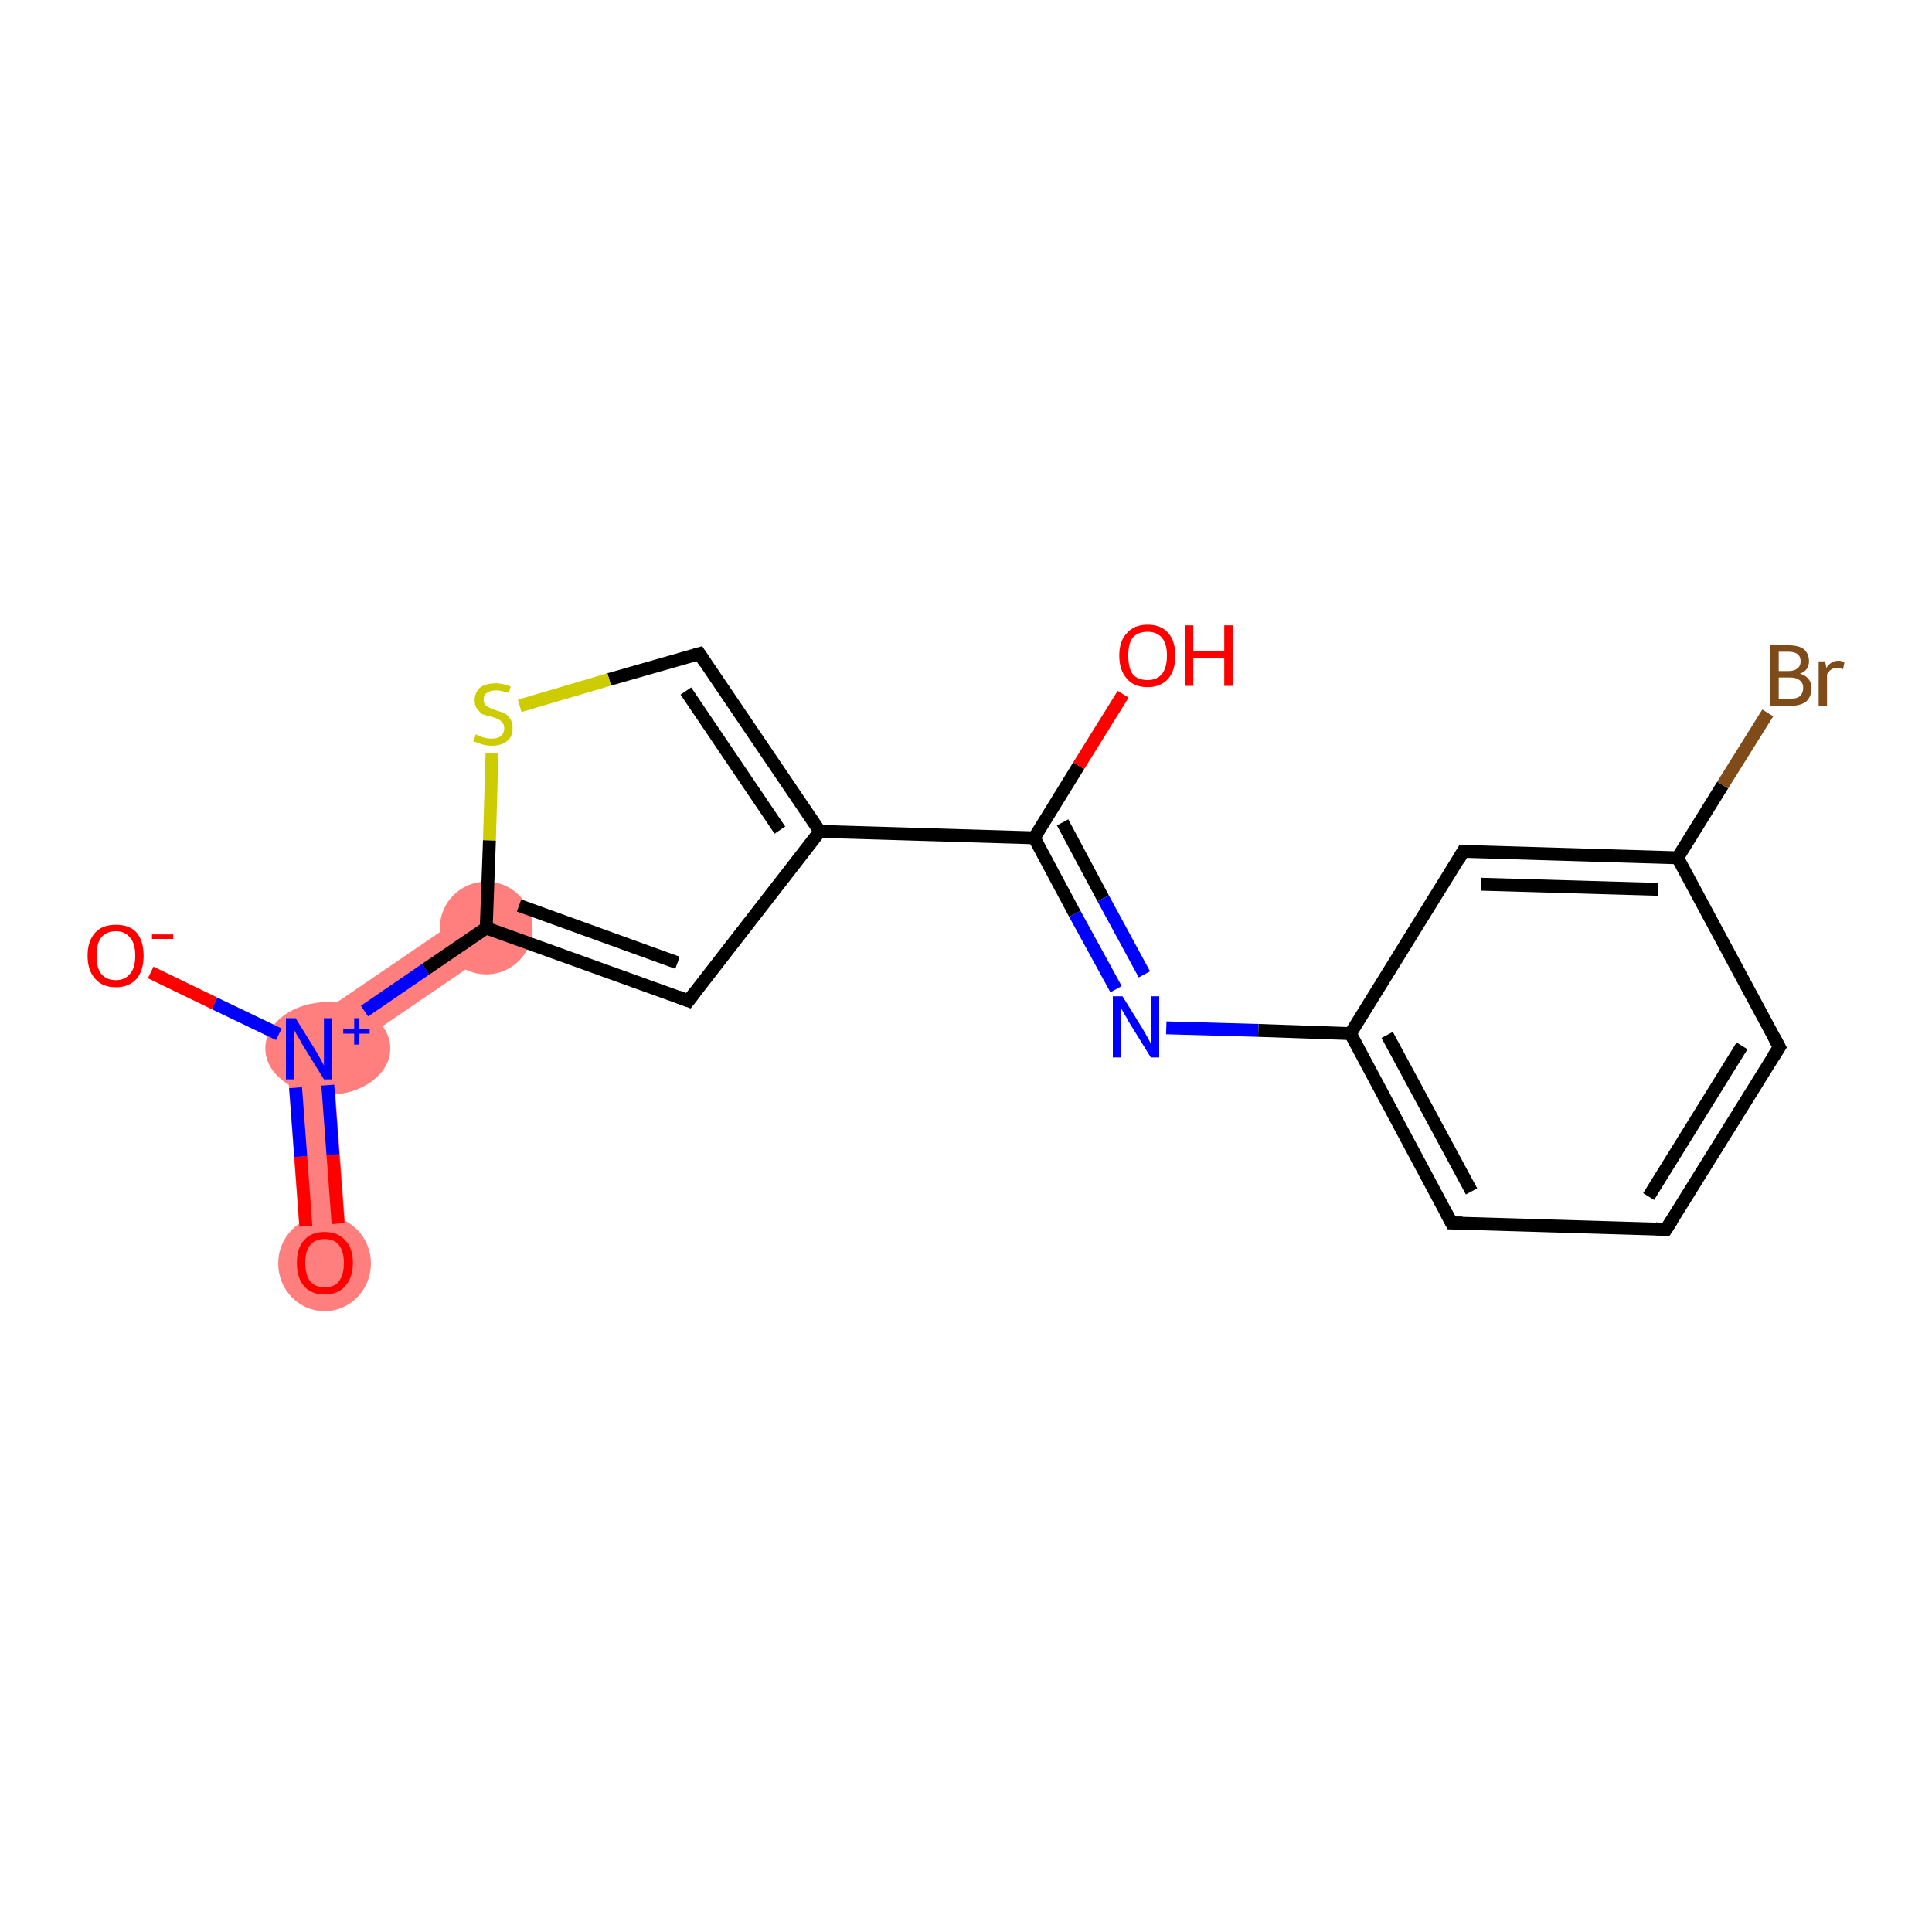 <?xml version='1.0' encoding='iso-8859-1'?>
<svg version='1.1' baseProfile='full'
              xmlns='http://www.w3.org/2000/svg'
                      xmlns:rdkit='http://www.rdkit.org/xml'
                      xmlns:xlink='http://www.w3.org/1999/xlink'
                  xml:space='preserve'
width='300px' height='300px' viewBox='0 0 300 300'>
<!-- END OF HEADER -->
<rect style='opacity:1.0;fill:#FFFFFF;stroke:none' width='300.0' height='300.0' x='0.0' y='0.0'> </rect>
<path class='bond-0 atom-0 atom-1' d='M 44.3,161.1 L 51.7,164.6 L 54.0,195.8 L 46.9,196.3 Z' style='fill:#FF7F7F;fill-rule:evenodd;fill-opacity:1;stroke:#FF7F7F;stroke-width:0.0px;stroke-linecap:butt;stroke-linejoin:miter;stroke-opacity:1;' />
<path class='bond-2 atom-1 atom-3' d='M 73.5,141.2 L 77.5,147.0 L 51.7,164.6 L 44.3,161.1 Z' style='fill:#FF7F7F;fill-rule:evenodd;fill-opacity:1;stroke:#FF7F7F;stroke-width:0.0px;stroke-linecap:butt;stroke-linejoin:miter;stroke-opacity:1;' />
<ellipse cx='50.4' cy='196.2' rx='6.7' ry='6.9' class='atom-0'  style='fill:#FF7F7F;fill-rule:evenodd;stroke:#FF7F7F;stroke-width:1.0px;stroke-linecap:butt;stroke-linejoin:miter;stroke-opacity:1' />
<ellipse cx='50.9' cy='162.8' rx='9.2' ry='6.7' class='atom-1'  style='fill:#FF7F7F;fill-rule:evenodd;stroke:#FF7F7F;stroke-width:1.0px;stroke-linecap:butt;stroke-linejoin:miter;stroke-opacity:1' />
<ellipse cx='75.5' cy='144.1' rx='6.7' ry='6.7' class='atom-3'  style='fill:#FF7F7F;fill-rule:evenodd;stroke:#FF7F7F;stroke-width:1.0px;stroke-linecap:butt;stroke-linejoin:miter;stroke-opacity:1' />
<path class='bond-0 atom-0 atom-1' d='M 47.5,190.4 L 46.7,179.6' style='fill:none;fill-rule:evenodd;stroke:#FF0000;stroke-width:2.0px;stroke-linecap:butt;stroke-linejoin:miter;stroke-opacity:1' />
<path class='bond-0 atom-0 atom-1' d='M 46.7,179.6 L 45.9,168.9' style='fill:none;fill-rule:evenodd;stroke:#0000FF;stroke-width:2.0px;stroke-linecap:butt;stroke-linejoin:miter;stroke-opacity:1' />
<path class='bond-0 atom-0 atom-1' d='M 52.5,190.0 L 51.7,179.3' style='fill:none;fill-rule:evenodd;stroke:#FF0000;stroke-width:2.0px;stroke-linecap:butt;stroke-linejoin:miter;stroke-opacity:1' />
<path class='bond-0 atom-0 atom-1' d='M 51.7,179.3 L 50.9,168.5' style='fill:none;fill-rule:evenodd;stroke:#0000FF;stroke-width:2.0px;stroke-linecap:butt;stroke-linejoin:miter;stroke-opacity:1' />
<path class='bond-1 atom-1 atom-2' d='M 43.3,160.6 L 33.3,155.8' style='fill:none;fill-rule:evenodd;stroke:#0000FF;stroke-width:2.0px;stroke-linecap:butt;stroke-linejoin:miter;stroke-opacity:1' />
<path class='bond-1 atom-1 atom-2' d='M 33.3,155.8 L 23.4,151.0' style='fill:none;fill-rule:evenodd;stroke:#FF0000;stroke-width:2.0px;stroke-linecap:butt;stroke-linejoin:miter;stroke-opacity:1' />
<path class='bond-2 atom-1 atom-3' d='M 56.6,157.0 L 66.1,150.5' style='fill:none;fill-rule:evenodd;stroke:#0000FF;stroke-width:2.0px;stroke-linecap:butt;stroke-linejoin:miter;stroke-opacity:1' />
<path class='bond-2 atom-1 atom-3' d='M 66.1,150.5 L 75.5,144.1' style='fill:none;fill-rule:evenodd;stroke:#000000;stroke-width:2.0px;stroke-linecap:butt;stroke-linejoin:miter;stroke-opacity:1' />
<path class='bond-3 atom-3 atom-4' d='M 75.5,144.1 L 106.9,155.4' style='fill:none;fill-rule:evenodd;stroke:#000000;stroke-width:2.0px;stroke-linecap:butt;stroke-linejoin:miter;stroke-opacity:1' />
<path class='bond-3 atom-3 atom-4' d='M 80.6,140.6 L 105.2,149.5' style='fill:none;fill-rule:evenodd;stroke:#000000;stroke-width:2.0px;stroke-linecap:butt;stroke-linejoin:miter;stroke-opacity:1' />
<path class='bond-4 atom-4 atom-5' d='M 106.9,155.4 L 127.3,129.1' style='fill:none;fill-rule:evenodd;stroke:#000000;stroke-width:2.0px;stroke-linecap:butt;stroke-linejoin:miter;stroke-opacity:1' />
<path class='bond-5 atom-5 atom-6' d='M 127.3,129.1 L 160.6,130.1' style='fill:none;fill-rule:evenodd;stroke:#000000;stroke-width:2.0px;stroke-linecap:butt;stroke-linejoin:miter;stroke-opacity:1' />
<path class='bond-6 atom-6 atom-7' d='M 160.6,130.1 L 167.5,118.9' style='fill:none;fill-rule:evenodd;stroke:#000000;stroke-width:2.0px;stroke-linecap:butt;stroke-linejoin:miter;stroke-opacity:1' />
<path class='bond-6 atom-6 atom-7' d='M 167.5,118.9 L 174.4,107.8' style='fill:none;fill-rule:evenodd;stroke:#FF0000;stroke-width:2.0px;stroke-linecap:butt;stroke-linejoin:miter;stroke-opacity:1' />
<path class='bond-7 atom-6 atom-8' d='M 160.6,130.1 L 166.9,141.9' style='fill:none;fill-rule:evenodd;stroke:#000000;stroke-width:2.0px;stroke-linecap:butt;stroke-linejoin:miter;stroke-opacity:1' />
<path class='bond-7 atom-6 atom-8' d='M 166.9,141.9 L 173.3,153.6' style='fill:none;fill-rule:evenodd;stroke:#0000FF;stroke-width:2.0px;stroke-linecap:butt;stroke-linejoin:miter;stroke-opacity:1' />
<path class='bond-7 atom-6 atom-8' d='M 165.0,127.7 L 171.3,139.5' style='fill:none;fill-rule:evenodd;stroke:#000000;stroke-width:2.0px;stroke-linecap:butt;stroke-linejoin:miter;stroke-opacity:1' />
<path class='bond-7 atom-6 atom-8' d='M 171.3,139.5 L 177.7,151.3' style='fill:none;fill-rule:evenodd;stroke:#0000FF;stroke-width:2.0px;stroke-linecap:butt;stroke-linejoin:miter;stroke-opacity:1' />
<path class='bond-8 atom-8 atom-9' d='M 181.1,159.6 L 195.4,160.0' style='fill:none;fill-rule:evenodd;stroke:#0000FF;stroke-width:2.0px;stroke-linecap:butt;stroke-linejoin:miter;stroke-opacity:1' />
<path class='bond-8 atom-8 atom-9' d='M 195.4,160.0 L 209.7,160.5' style='fill:none;fill-rule:evenodd;stroke:#000000;stroke-width:2.0px;stroke-linecap:butt;stroke-linejoin:miter;stroke-opacity:1' />
<path class='bond-9 atom-9 atom-10' d='M 209.7,160.5 L 225.4,189.9' style='fill:none;fill-rule:evenodd;stroke:#000000;stroke-width:2.0px;stroke-linecap:butt;stroke-linejoin:miter;stroke-opacity:1' />
<path class='bond-9 atom-9 atom-10' d='M 215.4,160.7 L 228.5,185.0' style='fill:none;fill-rule:evenodd;stroke:#000000;stroke-width:2.0px;stroke-linecap:butt;stroke-linejoin:miter;stroke-opacity:1' />
<path class='bond-10 atom-10 atom-11' d='M 225.4,189.9 L 258.7,190.9' style='fill:none;fill-rule:evenodd;stroke:#000000;stroke-width:2.0px;stroke-linecap:butt;stroke-linejoin:miter;stroke-opacity:1' />
<path class='bond-11 atom-11 atom-12' d='M 258.7,190.9 L 276.3,162.6' style='fill:none;fill-rule:evenodd;stroke:#000000;stroke-width:2.0px;stroke-linecap:butt;stroke-linejoin:miter;stroke-opacity:1' />
<path class='bond-11 atom-11 atom-12' d='M 256.0,185.8 L 270.5,162.4' style='fill:none;fill-rule:evenodd;stroke:#000000;stroke-width:2.0px;stroke-linecap:butt;stroke-linejoin:miter;stroke-opacity:1' />
<path class='bond-12 atom-12 atom-13' d='M 276.3,162.6 L 260.5,133.2' style='fill:none;fill-rule:evenodd;stroke:#000000;stroke-width:2.0px;stroke-linecap:butt;stroke-linejoin:miter;stroke-opacity:1' />
<path class='bond-13 atom-13 atom-14' d='M 260.5,133.2 L 267.5,121.9' style='fill:none;fill-rule:evenodd;stroke:#000000;stroke-width:2.0px;stroke-linecap:butt;stroke-linejoin:miter;stroke-opacity:1' />
<path class='bond-13 atom-13 atom-14' d='M 267.5,121.9 L 274.5,110.7' style='fill:none;fill-rule:evenodd;stroke:#7F4C19;stroke-width:2.0px;stroke-linecap:butt;stroke-linejoin:miter;stroke-opacity:1' />
<path class='bond-14 atom-13 atom-15' d='M 260.5,133.2 L 227.2,132.2' style='fill:none;fill-rule:evenodd;stroke:#000000;stroke-width:2.0px;stroke-linecap:butt;stroke-linejoin:miter;stroke-opacity:1' />
<path class='bond-14 atom-13 atom-15' d='M 257.5,138.1 L 230.0,137.3' style='fill:none;fill-rule:evenodd;stroke:#000000;stroke-width:2.0px;stroke-linecap:butt;stroke-linejoin:miter;stroke-opacity:1' />
<path class='bond-15 atom-5 atom-16' d='M 127.3,129.1 L 108.6,101.5' style='fill:none;fill-rule:evenodd;stroke:#000000;stroke-width:2.0px;stroke-linecap:butt;stroke-linejoin:miter;stroke-opacity:1' />
<path class='bond-15 atom-5 atom-16' d='M 121.1,128.9 L 106.5,107.3' style='fill:none;fill-rule:evenodd;stroke:#000000;stroke-width:2.0px;stroke-linecap:butt;stroke-linejoin:miter;stroke-opacity:1' />
<path class='bond-16 atom-16 atom-17' d='M 108.6,101.5 L 94.6,105.5' style='fill:none;fill-rule:evenodd;stroke:#000000;stroke-width:2.0px;stroke-linecap:butt;stroke-linejoin:miter;stroke-opacity:1' />
<path class='bond-16 atom-16 atom-17' d='M 94.6,105.5 L 80.7,109.6' style='fill:none;fill-rule:evenodd;stroke:#CCCC00;stroke-width:2.0px;stroke-linecap:butt;stroke-linejoin:miter;stroke-opacity:1' />
<path class='bond-17 atom-17 atom-3' d='M 76.4,116.9 L 76.0,130.5' style='fill:none;fill-rule:evenodd;stroke:#CCCC00;stroke-width:2.0px;stroke-linecap:butt;stroke-linejoin:miter;stroke-opacity:1' />
<path class='bond-17 atom-17 atom-3' d='M 76.0,130.5 L 75.5,144.1' style='fill:none;fill-rule:evenodd;stroke:#000000;stroke-width:2.0px;stroke-linecap:butt;stroke-linejoin:miter;stroke-opacity:1' />
<path class='bond-18 atom-15 atom-9' d='M 227.2,132.2 L 209.7,160.5' style='fill:none;fill-rule:evenodd;stroke:#000000;stroke-width:2.0px;stroke-linecap:butt;stroke-linejoin:miter;stroke-opacity:1' />
<path d='M 105.3,154.8 L 106.9,155.4 L 107.9,154.1' style='fill:none;stroke:#000000;stroke-width:2.0px;stroke-linecap:butt;stroke-linejoin:miter;stroke-opacity:1;' />
<path d='M 224.6,188.4 L 225.4,189.9 L 227.1,189.9' style='fill:none;stroke:#000000;stroke-width:2.0px;stroke-linecap:butt;stroke-linejoin:miter;stroke-opacity:1;' />
<path d='M 257.1,190.8 L 258.7,190.9 L 259.6,189.5' style='fill:none;stroke:#000000;stroke-width:2.0px;stroke-linecap:butt;stroke-linejoin:miter;stroke-opacity:1;' />
<path d='M 275.4,164.0 L 276.3,162.6 L 275.5,161.1' style='fill:none;stroke:#000000;stroke-width:2.0px;stroke-linecap:butt;stroke-linejoin:miter;stroke-opacity:1;' />
<path d='M 228.9,132.2 L 227.2,132.2 L 226.4,133.6' style='fill:none;stroke:#000000;stroke-width:2.0px;stroke-linecap:butt;stroke-linejoin:miter;stroke-opacity:1;' />
<path d='M 109.5,102.9 L 108.6,101.5 L 107.9,101.7' style='fill:none;stroke:#000000;stroke-width:2.0px;stroke-linecap:butt;stroke-linejoin:miter;stroke-opacity:1;' />
<path class='atom-0' d='M 46.1 196.1
Q 46.1 193.8, 47.2 192.6
Q 48.3 191.3, 50.4 191.3
Q 52.5 191.3, 53.6 192.6
Q 54.8 193.8, 54.8 196.1
Q 54.8 198.4, 53.6 199.7
Q 52.5 201.0, 50.4 201.0
Q 48.3 201.0, 47.2 199.7
Q 46.1 198.4, 46.1 196.1
M 50.4 199.9
Q 51.9 199.9, 52.6 199.0
Q 53.4 198.0, 53.4 196.1
Q 53.4 194.3, 52.6 193.3
Q 51.9 192.4, 50.4 192.4
Q 49.0 192.4, 48.2 193.3
Q 47.4 194.2, 47.4 196.1
Q 47.4 198.0, 48.2 199.0
Q 49.0 199.9, 50.4 199.9
' fill='#FF0000'/>
<path class='atom-1' d='M 45.9 158.1
L 49.0 163.1
Q 49.3 163.6, 49.8 164.5
Q 50.3 165.4, 50.3 165.5
L 50.3 158.1
L 51.6 158.1
L 51.6 167.6
L 50.3 167.6
L 46.9 162.1
Q 46.6 161.5, 46.1 160.7
Q 45.7 160.0, 45.6 159.8
L 45.6 167.6
L 44.4 167.6
L 44.4 158.1
L 45.9 158.1
' fill='#0000FF'/>
<path class='atom-1' d='M 53.3 159.8
L 55.0 159.8
L 55.0 158.1
L 55.7 158.1
L 55.7 159.8
L 57.4 159.8
L 57.4 160.5
L 55.7 160.5
L 55.7 162.2
L 55.0 162.2
L 55.0 160.5
L 53.3 160.5
L 53.3 159.8
' fill='#0000FF'/>
<path class='atom-2' d='M 13.6 148.4
Q 13.6 146.1, 14.8 144.8
Q 15.9 143.6, 18.0 143.6
Q 20.1 143.6, 21.2 144.8
Q 22.3 146.1, 22.3 148.4
Q 22.3 150.7, 21.2 152.0
Q 20.0 153.3, 18.0 153.3
Q 15.9 153.3, 14.8 152.0
Q 13.6 150.7, 13.6 148.4
M 18.0 152.2
Q 19.4 152.2, 20.2 151.2
Q 21.0 150.3, 21.0 148.4
Q 21.0 146.5, 20.2 145.6
Q 19.4 144.6, 18.0 144.6
Q 16.5 144.6, 15.7 145.6
Q 15.0 146.5, 15.0 148.4
Q 15.0 150.3, 15.7 151.2
Q 16.5 152.2, 18.0 152.2
' fill='#FF0000'/>
<path class='atom-2' d='M 23.6 145.1
L 26.9 145.1
L 26.9 145.8
L 23.6 145.8
L 23.6 145.1
' fill='#FF0000'/>
<path class='atom-7' d='M 173.8 101.8
Q 173.8 99.5, 175.0 98.3
Q 176.1 97.0, 178.2 97.0
Q 180.3 97.0, 181.4 98.3
Q 182.5 99.5, 182.5 101.8
Q 182.5 104.1, 181.4 105.4
Q 180.2 106.7, 178.2 106.7
Q 176.1 106.7, 175.0 105.4
Q 173.8 104.1, 173.8 101.8
M 178.2 105.6
Q 179.6 105.6, 180.4 104.7
Q 181.2 103.7, 181.2 101.8
Q 181.2 99.9, 180.4 99.0
Q 179.6 98.1, 178.2 98.1
Q 176.7 98.1, 175.9 99.0
Q 175.2 99.9, 175.2 101.8
Q 175.2 103.7, 175.9 104.7
Q 176.7 105.6, 178.2 105.6
' fill='#FF0000'/>
<path class='atom-7' d='M 184.0 97.1
L 185.3 97.1
L 185.3 101.1
L 190.1 101.1
L 190.1 97.1
L 191.4 97.1
L 191.4 106.5
L 190.1 106.5
L 190.1 102.2
L 185.3 102.2
L 185.3 106.5
L 184.0 106.5
L 184.0 97.1
' fill='#FF0000'/>
<path class='atom-8' d='M 174.3 154.7
L 177.4 159.7
Q 177.7 160.2, 178.2 161.1
Q 178.7 162.0, 178.7 162.1
L 178.7 154.7
L 180.0 154.7
L 180.0 164.2
L 178.7 164.2
L 175.3 158.7
Q 175.0 158.1, 174.5 157.3
Q 174.1 156.6, 174.0 156.4
L 174.0 164.2
L 172.8 164.2
L 172.8 154.7
L 174.3 154.7
' fill='#0000FF'/>
<path class='atom-14' d='M 279.5 104.6
Q 280.4 104.9, 280.8 105.4
Q 281.3 106.0, 281.3 106.8
Q 281.3 108.1, 280.5 108.9
Q 279.6 109.6, 278.1 109.6
L 274.9 109.6
L 274.9 100.2
L 277.7 100.2
Q 279.3 100.2, 280.1 100.8
Q 280.9 101.5, 280.9 102.7
Q 280.9 104.1, 279.5 104.6
M 276.2 101.2
L 276.2 104.2
L 277.7 104.2
Q 278.6 104.2, 279.1 103.8
Q 279.6 103.4, 279.6 102.7
Q 279.6 101.2, 277.7 101.2
L 276.2 101.2
M 278.1 108.5
Q 279.0 108.5, 279.5 108.1
Q 280.0 107.6, 280.0 106.8
Q 280.0 106.0, 279.4 105.6
Q 278.9 105.2, 277.9 105.2
L 276.2 105.2
L 276.2 108.5
L 278.1 108.5
' fill='#7F4C19'/>
<path class='atom-14' d='M 283.4 102.7
L 283.6 103.7
Q 284.3 102.6, 285.5 102.6
Q 285.9 102.6, 286.4 102.8
L 286.2 103.9
Q 285.6 103.7, 285.3 103.7
Q 284.7 103.7, 284.3 104.0
Q 284.0 104.2, 283.7 104.7
L 283.7 109.6
L 282.4 109.6
L 282.4 102.7
L 283.4 102.7
' fill='#7F4C19'/>
<path class='atom-17' d='M 73.9 114.0
Q 74.0 114.1, 74.5 114.3
Q 74.9 114.5, 75.4 114.6
Q 75.9 114.7, 76.3 114.7
Q 77.2 114.7, 77.8 114.3
Q 78.3 113.8, 78.3 113.1
Q 78.3 112.5, 78.0 112.2
Q 77.8 111.9, 77.4 111.7
Q 77.0 111.5, 76.3 111.3
Q 75.5 111.1, 74.9 110.9
Q 74.5 110.6, 74.1 110.1
Q 73.7 109.6, 73.7 108.7
Q 73.7 107.6, 74.5 106.8
Q 75.4 106.1, 77.0 106.1
Q 78.0 106.1, 79.3 106.6
L 79.0 107.6
Q 77.8 107.2, 77.0 107.2
Q 76.1 107.2, 75.6 107.6
Q 75.1 107.9, 75.1 108.6
Q 75.1 109.1, 75.3 109.4
Q 75.6 109.7, 76.0 109.9
Q 76.4 110.1, 77.0 110.3
Q 77.8 110.5, 78.4 110.8
Q 78.9 111.1, 79.2 111.6
Q 79.6 112.1, 79.6 113.1
Q 79.6 114.4, 78.7 115.1
Q 77.8 115.8, 76.4 115.8
Q 75.6 115.8, 74.9 115.6
Q 74.3 115.4, 73.5 115.1
L 73.9 114.0
' fill='#CCCC00'/>
</svg>
